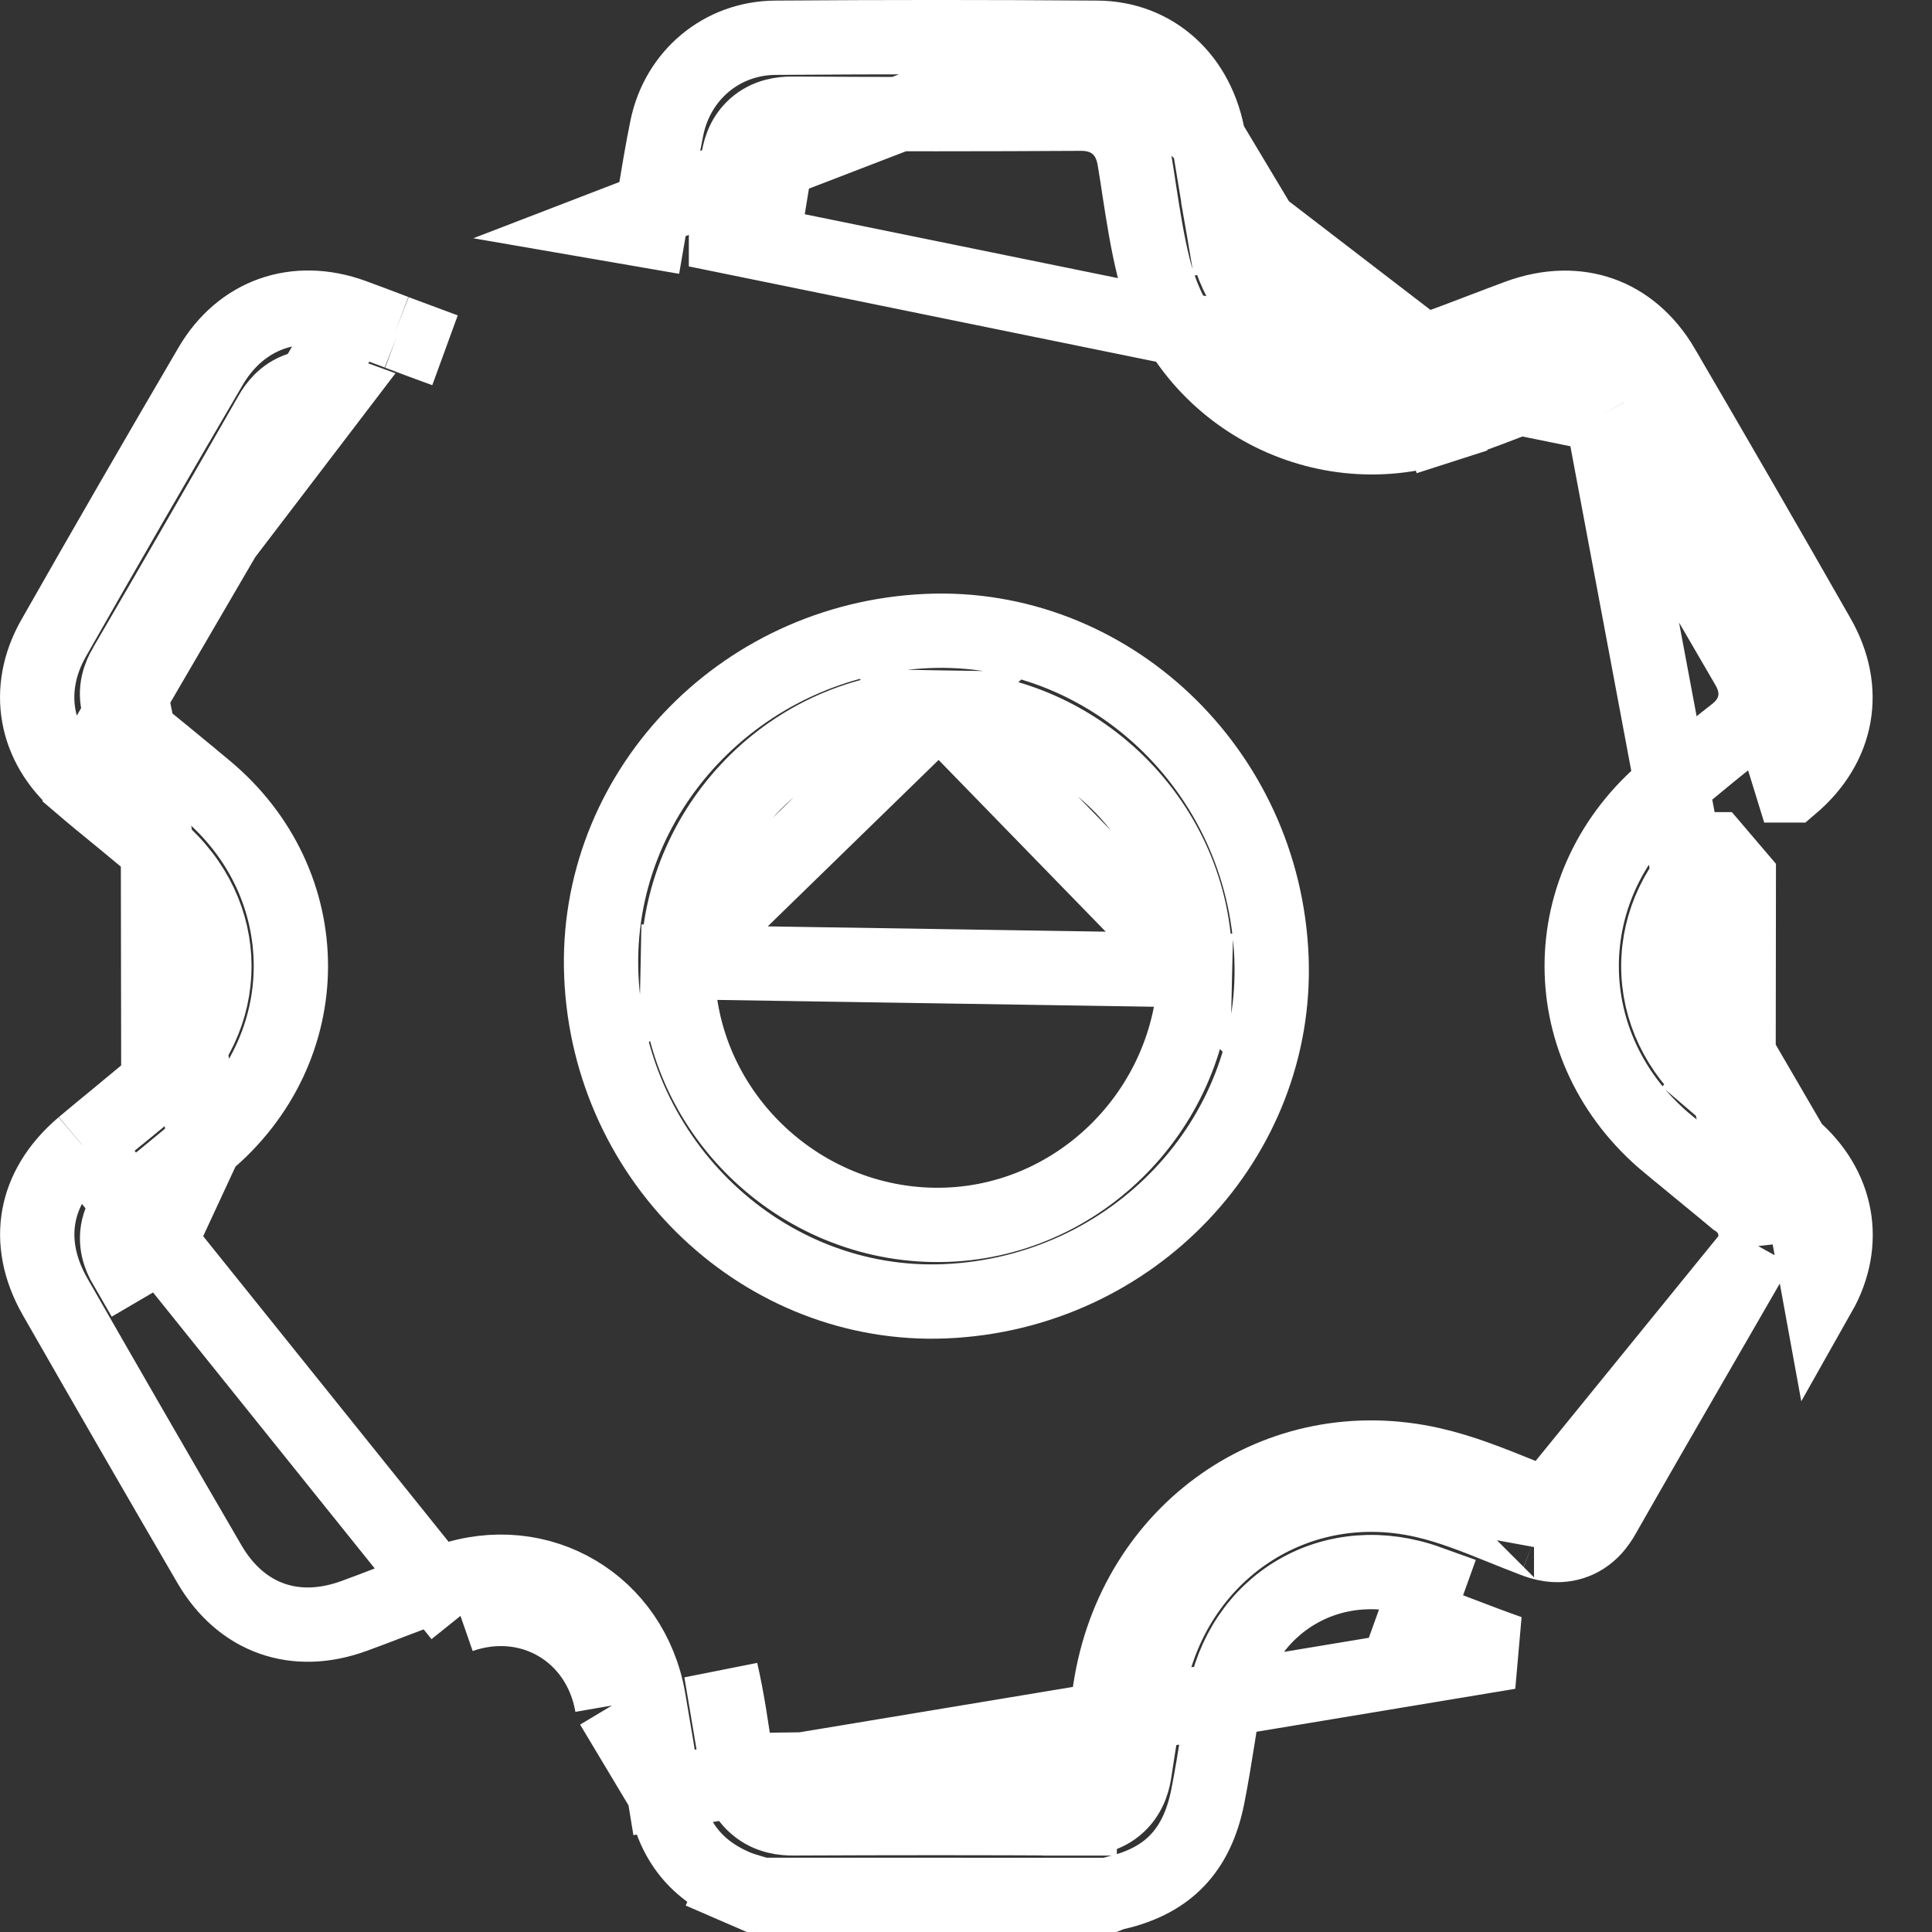 <svg width="26" height="26" viewBox="0 0 26 26" fill="none" xmlns="http://www.w3.org/2000/svg">
<rect x="0" y="0" width="26" height="26" fill="#333333" stroke="none"/>
<g clip-path="url(#clip0_1287_843)">
<path d="M1.113 15.416L1.112 15.417C0.771 15.706 0.583 16.036 0.523 16.367C0.463 16.698 0.523 17.069 0.742 17.452C1.43 18.654 2.122 19.854 2.819 21.05C3.244 21.778 3.971 22.038 4.767 21.746C4.922 21.69 5.086 21.627 5.255 21.562C5.512 21.464 5.779 21.362 6.034 21.273M1.113 15.416L6.197 21.746M1.113 15.416C1.27 15.284 1.429 15.153 1.593 15.019L1.615 15.002C1.785 14.863 1.959 14.72 2.131 14.574L2.131 14.573M1.113 15.416L2.131 14.573M6.034 21.273L6.197 21.746M6.034 21.273C6.034 21.273 6.034 21.273 6.033 21.273L6.197 21.746M6.034 21.273C7.267 20.845 8.507 21.586 8.728 22.867M6.197 21.746C7.137 21.42 8.067 21.973 8.236 22.952M8.728 22.867L8.236 22.952M8.728 22.867C8.801 23.286 8.869 23.705 8.937 24.122L8.937 24.122M8.728 22.867C8.728 22.867 8.728 22.867 8.728 22.867L8.236 22.952M8.236 22.952L8.937 24.122M8.937 24.122L8.443 24.203L8.937 24.122L8.937 24.122ZM8.937 24.122C9.037 24.736 9.336 25.144 9.886 25.384M8.937 24.122L20.31 22.234C20.084 22.154 19.86 22.069 19.636 21.983C19.441 21.909 19.247 21.835 19.052 21.764L19.221 21.294C19.221 21.294 19.221 21.294 19.221 21.294C18.602 21.071 17.969 21.122 17.454 21.422C16.939 21.721 16.581 22.246 16.47 22.893L16.47 22.893C16.442 23.057 16.417 23.215 16.393 23.369C16.349 23.644 16.307 23.908 16.253 24.18C16.178 24.557 16.037 24.834 15.846 25.034C15.657 25.234 15.39 25.387 15.017 25.473L15.015 25.473C14.982 25.481 14.952 25.491 14.927 25.501C13.366 25.5 11.804 25.5 10.243 25.5C10.194 25.485 10.153 25.473 10.116 25.462C10.028 25.436 9.964 25.417 9.886 25.384M9.886 25.384C9.886 25.383 9.886 25.383 9.885 25.383L9.687 25.842L9.886 25.384ZM2.131 14.573C3.139 13.713 3.136 12.287 2.126 11.428L2.126 11.428M2.131 14.573L2.126 11.428M2.126 11.428C1.959 11.286 1.789 11.147 1.624 11.012L1.591 10.985C1.414 10.84 1.241 10.699 1.073 10.555L1.073 10.554M2.126 11.428L1.073 10.554M1.073 10.554C0.466 10.034 0.33 9.279 0.72 8.591C1.416 7.366 2.122 6.145 2.834 4.929C3.242 4.232 3.978 3.97 4.75 4.251L4.75 4.251M1.073 10.554L4.75 4.251M4.75 4.251C4.938 4.319 5.126 4.391 5.318 4.464M4.75 4.251L5.318 4.464M14.768 0.508L14.768 0.508C13.324 0.497 11.879 0.497 10.434 0.508C9.717 0.513 9.12 1.008 8.974 1.723C8.911 2.031 8.861 2.335 8.809 2.649C8.785 2.799 8.759 2.951 8.732 3.107C8.732 3.107 8.732 3.107 8.732 3.107L8.24 3.022L14.768 0.508ZM14.768 0.508C15.521 0.513 16.127 1.039 16.265 1.877L16.265 1.877M14.768 0.508L16.265 1.877M16.265 1.877C16.28 1.968 16.295 2.058 16.309 2.149C16.363 2.475 16.417 2.804 16.473 3.132L16.966 3.047M16.265 1.877L16.966 3.047M16.966 3.047L16.473 3.132C16.695 4.414 17.925 5.156 19.162 4.733L19.162 4.733M16.966 3.047L19.162 4.733M19.162 4.733C19.433 4.64 19.712 4.533 19.981 4.43C20.136 4.371 20.287 4.313 20.431 4.26C20.845 4.108 21.226 4.11 21.546 4.223C21.866 4.336 22.16 4.573 22.38 4.95L22.38 4.951M19.162 4.733L22.38 4.951M22.38 4.951C23.083 6.154 23.78 7.36 24.47 8.57C24.876 9.281 24.741 10.034 24.112 10.57L24.111 10.57L22.38 4.951ZM23.397 14.193L23.072 14.572C22.581 14.153 22.316 13.586 22.317 13C22.318 12.413 22.584 11.848 23.075 11.429C23.075 11.429 23.076 11.429 23.076 11.429L23.4 11.809L23.397 14.193ZM23.397 14.193L23.072 14.572C23.248 14.723 23.427 14.869 23.601 15.011L23.608 15.017C23.786 15.162 23.958 15.303 24.126 15.447L24.127 15.447M23.397 14.193L24.127 15.447M24.127 15.447C24.736 15.969 24.873 16.724 24.485 17.41L24.127 15.447ZM23.661 16.769L23.583 16.909C23.578 16.917 23.572 16.928 23.566 16.94C23.546 16.975 23.52 17.023 23.495 17.064C23.314 17.379 23.133 17.692 22.951 18.006C22.49 18.803 22.03 19.599 21.575 20.398L21.575 20.398C21.514 20.506 21.392 20.688 21.158 20.762C20.936 20.832 20.737 20.763 20.644 20.727M23.661 16.769L20.823 20.26M23.661 16.769L23.643 16.609C23.623 16.426 23.532 16.296 23.443 16.213C23.407 16.18 23.372 16.155 23.358 16.145L23.358 16.145C23.352 16.141 23.348 16.138 23.346 16.137C23.195 16.011 23.033 15.878 22.873 15.747C22.728 15.628 22.585 15.51 22.451 15.399L22.45 15.399C20.898 14.115 20.898 11.887 22.449 10.604L22.449 10.604C22.512 10.552 22.574 10.501 22.636 10.449C22.873 10.252 23.104 10.06 23.342 9.875L23.342 9.874C23.425 9.809 23.581 9.67 23.618 9.437C23.654 9.214 23.558 9.037 23.513 8.96C22.858 7.837 22.209 6.711 21.563 5.583M23.661 16.769L21.563 5.583M20.644 20.727L20.823 20.26M20.644 20.727C20.645 20.727 20.645 20.727 20.645 20.728L20.823 20.26M20.644 20.727C20.494 20.67 20.352 20.613 20.216 20.558C19.848 20.41 19.52 20.278 19.161 20.196L19.161 20.196C17.39 19.791 15.717 20.947 15.434 22.813L15.434 22.813C15.408 22.983 15.382 23.136 15.357 23.285C15.327 23.466 15.298 23.641 15.27 23.835M20.823 20.26C20.693 20.211 20.563 20.159 20.433 20.106C20.053 19.953 19.673 19.8 19.273 19.709C17.206 19.235 15.264 20.598 14.939 22.738C14.916 22.889 14.891 23.04 14.866 23.192C14.834 23.382 14.803 23.573 14.775 23.764M15.27 23.835C15.27 23.835 15.27 23.835 15.27 23.835L14.775 23.764M15.27 23.835C15.256 23.934 15.218 24.132 15.053 24.288C14.878 24.451 14.667 24.473 14.533 24.472M15.27 23.835L14.775 23.764M14.775 23.764L9.928 23.823M21.563 5.583C21.511 5.493 21.399 5.318 21.179 5.241C20.959 5.163 20.762 5.229 20.664 5.268L20.664 5.268C20.233 5.439 19.812 5.602 19.388 5.739L19.541 6.215L19.388 5.739C17.724 6.276 15.938 5.284 15.522 3.591C15.439 3.252 15.386 2.914 15.33 2.551C15.311 2.423 15.291 2.292 15.268 2.157L15.268 2.157C15.254 2.069 15.217 1.874 15.058 1.72C14.884 1.552 14.671 1.528 14.534 1.53C13.242 1.538 11.949 1.538 10.657 1.53L10.656 1.53C10.534 1.53 10.327 1.548 10.153 1.705C9.985 1.859 9.947 2.056 9.934 2.154L10.429 2.224M21.563 5.583L9.77 3.177C9.77 3.176 9.77 3.176 9.77 3.176L10.264 3.25C10.289 3.084 10.317 2.917 10.345 2.751C10.374 2.575 10.403 2.4 10.429 2.224M10.429 2.224C10.448 2.086 10.498 2.029 10.654 2.03L10.429 2.224ZM1.867 9.879L1.864 9.877C1.813 9.837 1.665 9.72 1.603 9.522C1.529 9.284 1.617 9.083 1.683 8.97L1.867 9.879ZM1.867 9.879C1.867 9.879 1.867 9.879 1.867 9.879M1.867 9.879L1.867 9.879M2.761 15.391C2.713 15.431 2.665 15.471 2.618 15.51C2.365 15.719 2.118 15.924 1.867 16.124L1.866 16.124L1.863 16.127C1.811 16.168 1.664 16.285 1.603 16.483C1.53 16.721 1.619 16.922 1.684 17.034L2.116 16.781L2.761 15.391ZM2.761 15.391C4.299 14.117 4.299 11.883 2.761 10.612C2.695 10.557 2.629 10.503 2.564 10.448C2.33 10.255 2.101 10.065 1.867 9.879M2.761 15.391L1.867 9.879M9.928 23.823C9.944 23.94 9.989 24.149 10.171 24.304C10.351 24.459 10.563 24.472 10.681 24.471L10.681 24.471C11.966 24.465 13.25 24.464 14.533 24.472M9.928 23.823C9.921 23.775 9.914 23.728 9.907 23.681C9.847 23.265 9.791 22.874 9.703 22.49L9.928 23.824C9.928 23.823 9.928 23.823 9.928 23.823ZM14.533 24.472C14.533 24.472 14.533 24.472 14.532 24.472L14.536 23.972L14.533 24.472ZM5.318 4.464L5.359 4.48M5.318 4.464L5.359 4.48M5.359 4.48C5.564 4.557 5.774 4.637 5.986 4.713L5.359 4.48ZM3.646 5.571C2.995 6.707 2.343 7.84 1.683 8.97L4.513 5.26C4.428 5.229 4.245 5.17 4.037 5.235C3.817 5.305 3.702 5.473 3.646 5.57L3.646 5.571Z" stroke="white"/>
<path d="M16.083 13.057L16.083 13.057C16.039 14.964 14.46 16.515 12.562 16.484C10.647 16.453 9.081 14.854 9.121 12.948L16.083 13.057ZM16.083 13.057C16.126 11.152 14.557 9.551 12.641 9.52L16.083 13.057ZM8.092 13.124L8.092 13.124C7.992 10.692 9.941 8.605 12.474 8.492C14.908 8.383 17.011 10.352 17.111 12.89C17.207 15.32 15.25 17.405 12.717 17.512C10.291 17.613 8.195 15.651 8.092 13.124ZM12.641 9.52C10.744 9.489 9.16 11.042 9.121 12.948L12.641 9.52Z" stroke="white"/>
</g>
<defs>
<clipPath id="clip0_1287_843">
<rect width="25.203" height="26" fill="white"/>
</clipPath>
</defs>
</svg>
